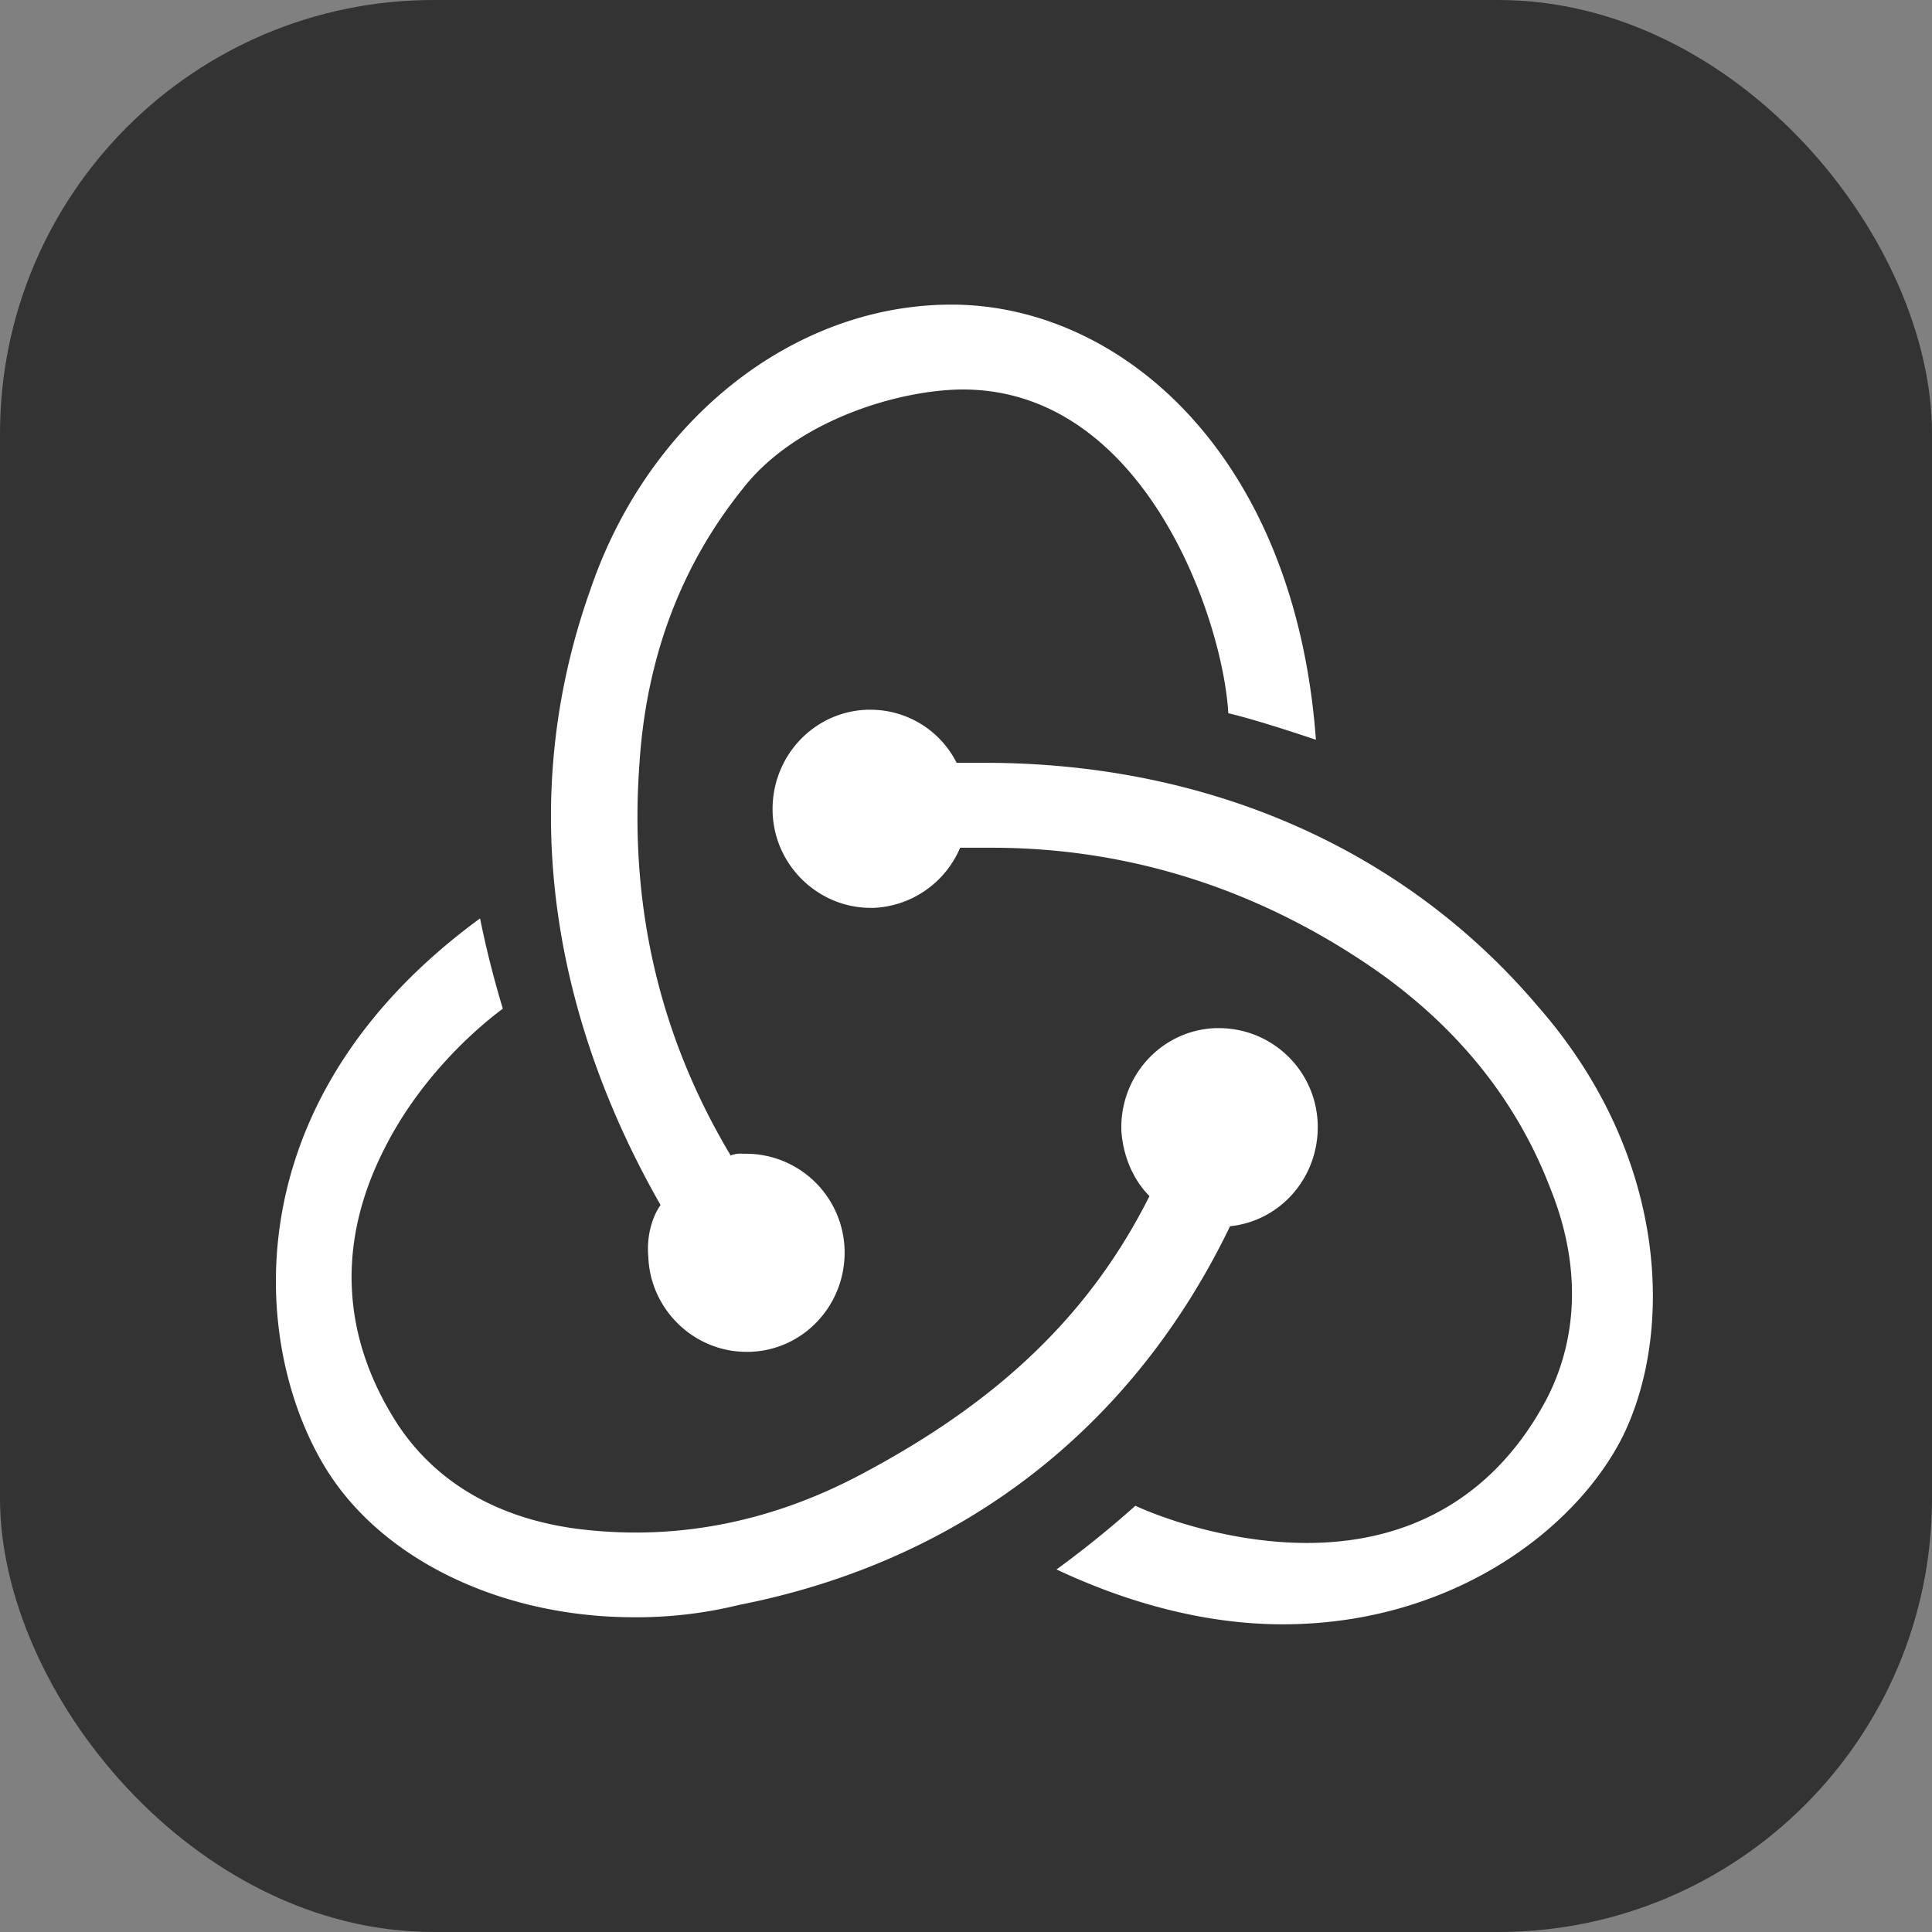 <?xml version="1.0" encoding="UTF-8" standalone="no"?>
<!-- Created with Inkscape (http://www.inkscape.org/) -->

<svg
   width="28"
   height="28"
   viewBox="0 0 7.408 7.408"
   version="1.1"
   id="svg1"
   xml:space="preserve"
   xmlns="http://www.w3.org/2000/svg"
   xmlns:svg="http://www.w3.org/2000/svg"><rect x="0" y="0" width="7.408" height="7.408" fill="#808080" stroke="none"/><defs
     id="defs1"><clipPath
       id="akarIconsReduxFill0"><path
         fill="#ffffff"
         d="M 0,0 H 24 V 24 H 0 Z"
         id="path2" /></clipPath></defs><g
     id="layer1"><rect
       style="fill:#333333;fill-opacity:1;stroke-width:0.363"
       id="rect1"
       width="7.408"
       height="7.408"
       x="0"
       y="0"
       ry="1.663" /><g
       fill="none"
       id="g2"
       transform="matrix(0.22,0,0,0.22,1.058,1.058)"
       style="fill:#ffffff"><g
         clip-path="url(#akarIconsReduxFill0)"
         id="g1"
         style="fill:#ffffff"><path
           fill="currentColor"
           d="m 16.63,16.563 c 0.885,-0.092 1.557,-0.863 1.527,-1.788 a 1.723,1.723 0 0 0 -1.71,-1.665 h -0.062 c -0.947,0.03 -1.68,0.832 -1.65,1.788 0.032,0.463 0.215,0.863 0.49,1.14 -1.039,2.067 -2.627,3.577 -5.01,4.841 C 8.597,21.743 6.917,22.051 5.238,21.835 3.863,21.65 2.794,21.033 2.122,20.016 1.145,18.506 1.054,16.871 1.878,15.237 2.458,14.066 3.375,13.202 3.955,12.771 A 17,17 0 0 1 3.558,11.198 c -4.429,3.238 -3.97,7.616 -2.628,9.682 1.008,1.542 3.054,2.498 5.315,2.498 a 7.5,7.5 0 0 0 1.832,-0.216 c 3.91,-0.77 6.872,-3.114 8.552,-6.598 m 5.375,-3.823 C 19.683,9.997 16.262,8.486 12.353,8.486 H 11.864 A 1.68,1.68 0 0 0 10.368,7.561 H 10.306 C 9.36,7.592 8.626,8.394 8.657,9.35 c 0.03,0.925 0.794,1.664 1.71,1.664 h 0.062 a 1.72,1.72 0 0 0 1.496,-1.048 h 0.55 c 2.321,0 4.52,0.678 6.505,2.004 1.527,1.018 2.627,2.343 3.237,3.947 0.52,1.294 0.49,2.558 -0.06,3.638 -0.856,1.634 -2.291,2.528 -4.185,2.528 -1.221,0 -2.382,-0.37 -2.993,-0.648 a 18,18 0 0 1 -1.374,1.11 c 1.313,0.617 2.657,0.956 3.94,0.956 2.932,0 5.1,-1.634 5.925,-3.268 0.885,-1.788 0.824,-4.871 -1.466,-7.492 M 6.49,17.087 c 0.03,0.925 0.794,1.665 1.71,1.665 h 0.061 c 0.947,-0.03 1.68,-0.832 1.65,-1.788 A 1.723,1.723 0 0 0 8.201,15.299 H 8.139 a 0.5,0.5 0 0 0 -0.214,0.03 C 6.673,13.233 6.154,10.952 6.337,8.485 6.459,6.635 7.07,5.032 8.139,3.706 9.025,2.566 10.735,2.011 11.896,1.98 15.133,1.918 16.507,5.988 16.599,7.622 16.996,7.714 17.668,7.93 18.126,8.084 17.759,3.09 14.706,0.5 11.773,0.5 9.025,0.5 6.49,2.504 5.482,5.464 4.077,9.41 4.993,13.202 6.704,16.193 6.551,16.409 6.459,16.748 6.49,17.087"
           id="path1"
           style="fill:#ffffff" /></g><defs
         id="defs2" /></g></g></svg>
